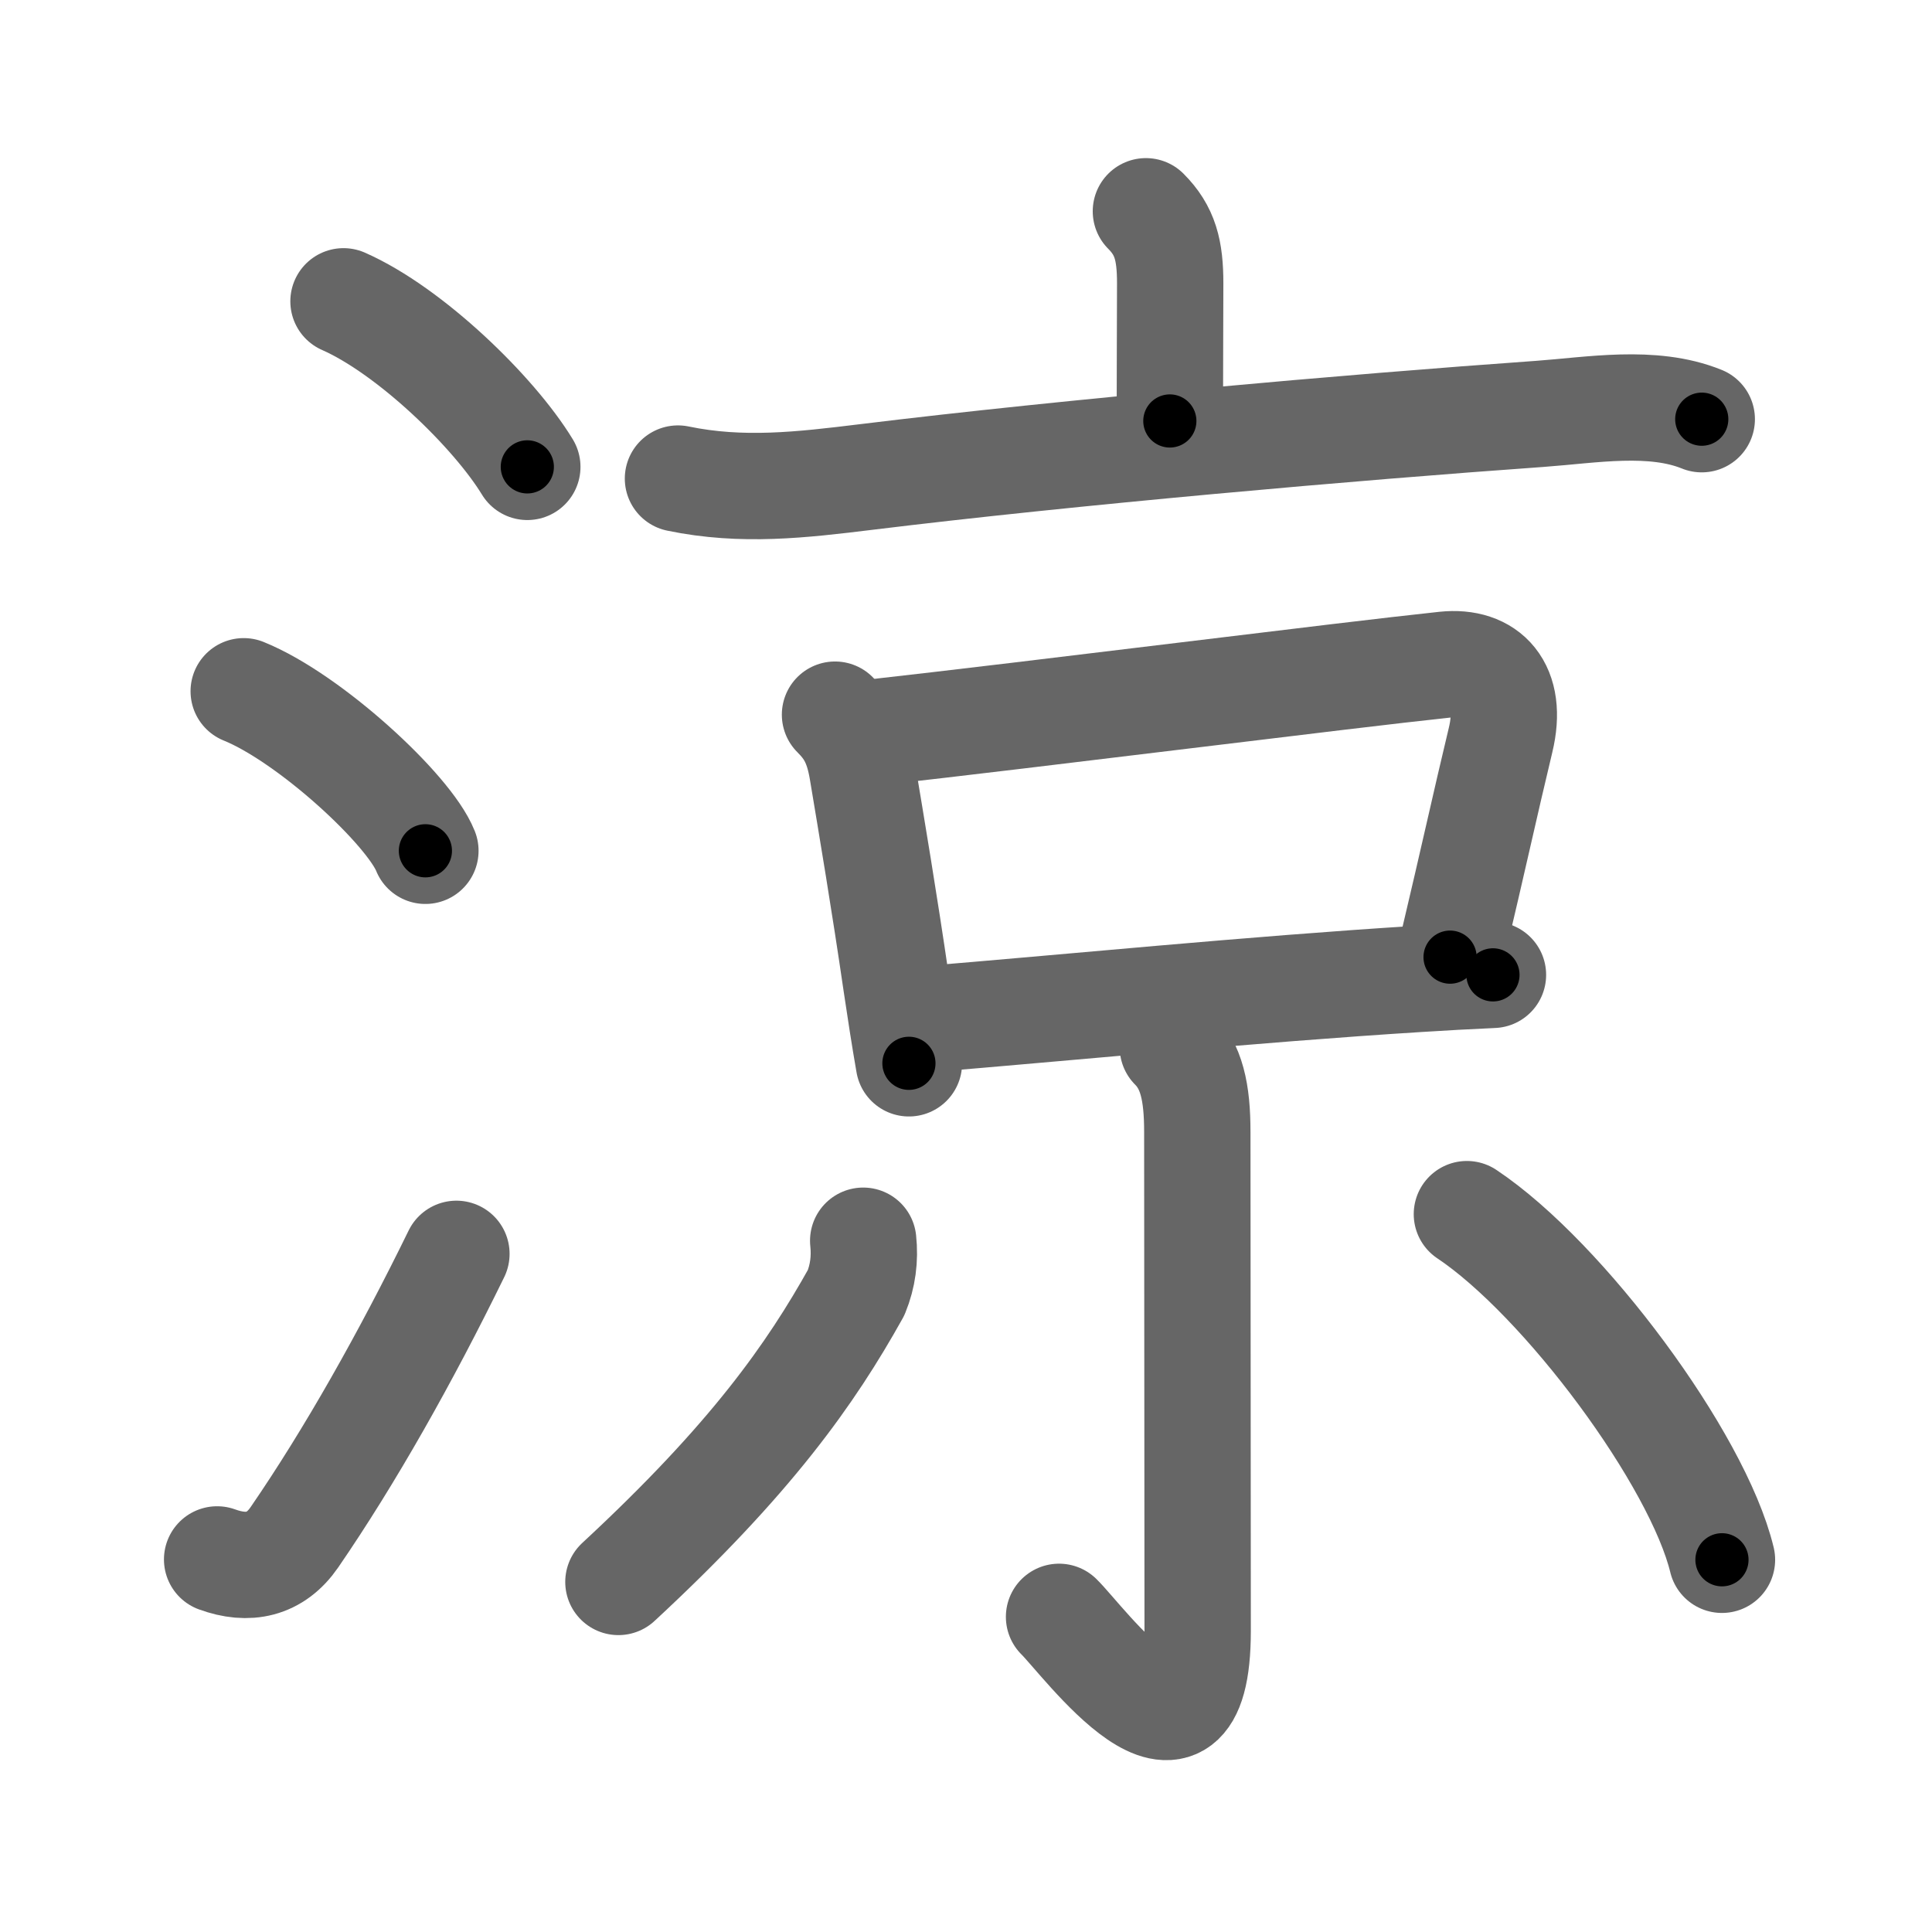 <svg xmlns="http://www.w3.org/2000/svg" viewBox="0 0 109 109" id="6dbc"><g fill="none" stroke="#666" stroke-width="6" stroke-linecap="round" stroke-linejoin="round"><g><g><path d="M19.38,17c3.75,1.65,8.49,6.25,10.37,9.34" /><path d="M13.75,39c3.71,1.5,9.32,6.67,10.25,9" /><path d="M12.25,87.98c1.75,0.64,3.28,0.32,4.36-1.25c3.14-4.57,6.29-10.16,9.14-15.99" /></g><g><g><path d="M64.65,11.92c1.09,1.09,1.37,2.21,1.37,4.06c0,2.02-0.02,4.6-0.02,7.77" /><path d="M38.25,27c3.62,0.75,6.96,0.36,10.63-0.09c11.5-1.41,27.42-2.81,38-3.56c2.92-0.21,6.34-0.83,9.13,0.3" /></g><g><g><path d="M47.11,40.32c0.78,0.78,1.27,1.55,1.54,3.15c0.52,3.11,1.25,7.45,1.92,12.05c0.22,1.48,0.45,2.98,0.71,4.47" /><path d="M48.97,41.36c9.91-1.11,26.78-3.25,32.55-3.86c2.39-0.25,3.86,1.27,3.14,4.25c-0.9,3.75-1.4,6.12-2.85,12.25" /><path d="M51.92,57.53c8.32-0.68,18.65-1.71,28.09-2.3c1.43-0.09,2.84-0.17,4.22-0.23" /></g><g><path d="M66.17,59.08c1.06,1.06,1.38,2.54,1.38,4.78c0,5.14,0.02,23.73,0.02,28.15c0,9.47-6.47,0.52-7.82-0.79" /><path d="M48.7,70c0.11,1.02-0.02,2-0.4,2.93c-2.55,4.57-5.91,9.37-13.41,16.32" /><path d="M82.76,68.5c5.47,3.65,13.02,13.82,14.39,19.5" /></g></g></g></g></g><g fill="none" stroke="#000" stroke-width="3" stroke-linecap="round" stroke-linejoin="round"><path d="M19.38,17c3.75,1.65,8.49,6.25,10.37,9.34" stroke-dasharray="14.115" stroke-dashoffset="14.115"><animate attributeName="stroke-dashoffset" values="14.115;14.115;0" dur="0.141s" fill="freeze" begin="0s;6dbc.click" /></path><path d="M13.75,39c3.71,1.5,9.32,6.67,10.25,9" stroke-dasharray="13.838" stroke-dashoffset="13.838"><animate attributeName="stroke-dashoffset" values="13.838" fill="freeze" begin="6dbc.click" /><animate attributeName="stroke-dashoffset" values="13.838;13.838;0" keyTimes="0;0.505;1" dur="0.279s" fill="freeze" begin="0s;6dbc.click" /></path><path d="M12.25,87.98c1.75,0.64,3.28,0.32,4.36-1.25c3.14-4.57,6.29-10.16,9.14-15.99" stroke-dasharray="23.382" stroke-dashoffset="23.382"><animate attributeName="stroke-dashoffset" values="23.382" fill="freeze" begin="6dbc.click" /><animate attributeName="stroke-dashoffset" values="23.382;23.382;0" keyTimes="0;0.544;1" dur="0.513s" fill="freeze" begin="0s;6dbc.click" /></path><path d="M64.65,11.92c1.09,1.09,1.37,2.21,1.37,4.06c0,2.02-0.02,4.6-0.02,7.77" stroke-dasharray="12.192" stroke-dashoffset="12.192"><animate attributeName="stroke-dashoffset" values="12.192" fill="freeze" begin="6dbc.click" /><animate attributeName="stroke-dashoffset" values="12.192;12.192;0" keyTimes="0;0.808;1" dur="0.635s" fill="freeze" begin="0s;6dbc.click" /></path><path d="M38.25,27c3.62,0.75,6.96,0.36,10.63-0.09c11.5-1.41,27.42-2.81,38-3.56c2.92-0.21,6.34-0.83,9.13,0.3" stroke-dasharray="58.078" stroke-dashoffset="58.078"><animate attributeName="stroke-dashoffset" values="58.078" fill="freeze" begin="6dbc.click" /><animate attributeName="stroke-dashoffset" values="58.078;58.078;0" keyTimes="0;0.522;1" dur="1.216s" fill="freeze" begin="0s;6dbc.click" /></path><path d="M47.11,40.32c0.78,0.78,1.27,1.55,1.54,3.15c0.52,3.11,1.25,7.45,1.92,12.05c0.22,1.48,0.45,2.98,0.71,4.47" stroke-dasharray="20.304" stroke-dashoffset="20.304"><animate attributeName="stroke-dashoffset" values="20.304" fill="freeze" begin="6dbc.click" /><animate attributeName="stroke-dashoffset" values="20.304;20.304;0" keyTimes="0;0.857;1" dur="1.419s" fill="freeze" begin="0s;6dbc.click" /></path><path d="M48.97,41.36c9.91-1.11,26.78-3.25,32.55-3.86c2.39-0.25,3.86,1.27,3.14,4.25c-0.9,3.75-1.4,6.12-2.85,12.25" stroke-dasharray="51.847" stroke-dashoffset="51.847"><animate attributeName="stroke-dashoffset" values="51.847" fill="freeze" begin="6dbc.click" /><animate attributeName="stroke-dashoffset" values="51.847;51.847;0" keyTimes="0;0.733;1" dur="1.937s" fill="freeze" begin="0s;6dbc.click" /></path><path d="M51.92,57.53c8.32-0.68,18.65-1.71,28.09-2.3c1.43-0.09,2.84-0.17,4.22-0.23" stroke-dasharray="32.412" stroke-dashoffset="32.412"><animate attributeName="stroke-dashoffset" values="32.412" fill="freeze" begin="6dbc.click" /><animate attributeName="stroke-dashoffset" values="32.412;32.412;0" keyTimes="0;0.857;1" dur="2.261s" fill="freeze" begin="0s;6dbc.click" /></path><path d="M66.17,59.08c1.06,1.06,1.38,2.54,1.38,4.78c0,5.14,0.02,23.73,0.02,28.15c0,9.47-6.47,0.52-7.82-0.79" stroke-dasharray="46.416" stroke-dashoffset="46.416"><animate attributeName="stroke-dashoffset" values="46.416" fill="freeze" begin="6dbc.click" /><animate attributeName="stroke-dashoffset" values="46.416;46.416;0" keyTimes="0;0.83;1" dur="2.725s" fill="freeze" begin="0s;6dbc.click" /></path><path d="M48.7,70c0.11,1.02-0.02,2-0.4,2.93c-2.55,4.57-5.91,9.37-13.41,16.32" stroke-dasharray="24.208" stroke-dashoffset="24.208"><animate attributeName="stroke-dashoffset" values="24.208" fill="freeze" begin="6dbc.click" /><animate attributeName="stroke-dashoffset" values="24.208;24.208;0" keyTimes="0;0.918;1" dur="2.967s" fill="freeze" begin="0s;6dbc.click" /></path><path d="M82.76,68.5c5.47,3.65,13.02,13.82,14.39,19.5" stroke-dasharray="24.59" stroke-dashoffset="24.59"><animate attributeName="stroke-dashoffset" values="24.59" fill="freeze" begin="6dbc.click" /><animate attributeName="stroke-dashoffset" values="24.59;24.59;0" keyTimes="0;0.923;1" dur="3.213s" fill="freeze" begin="0s;6dbc.click" /></path></g></svg>
